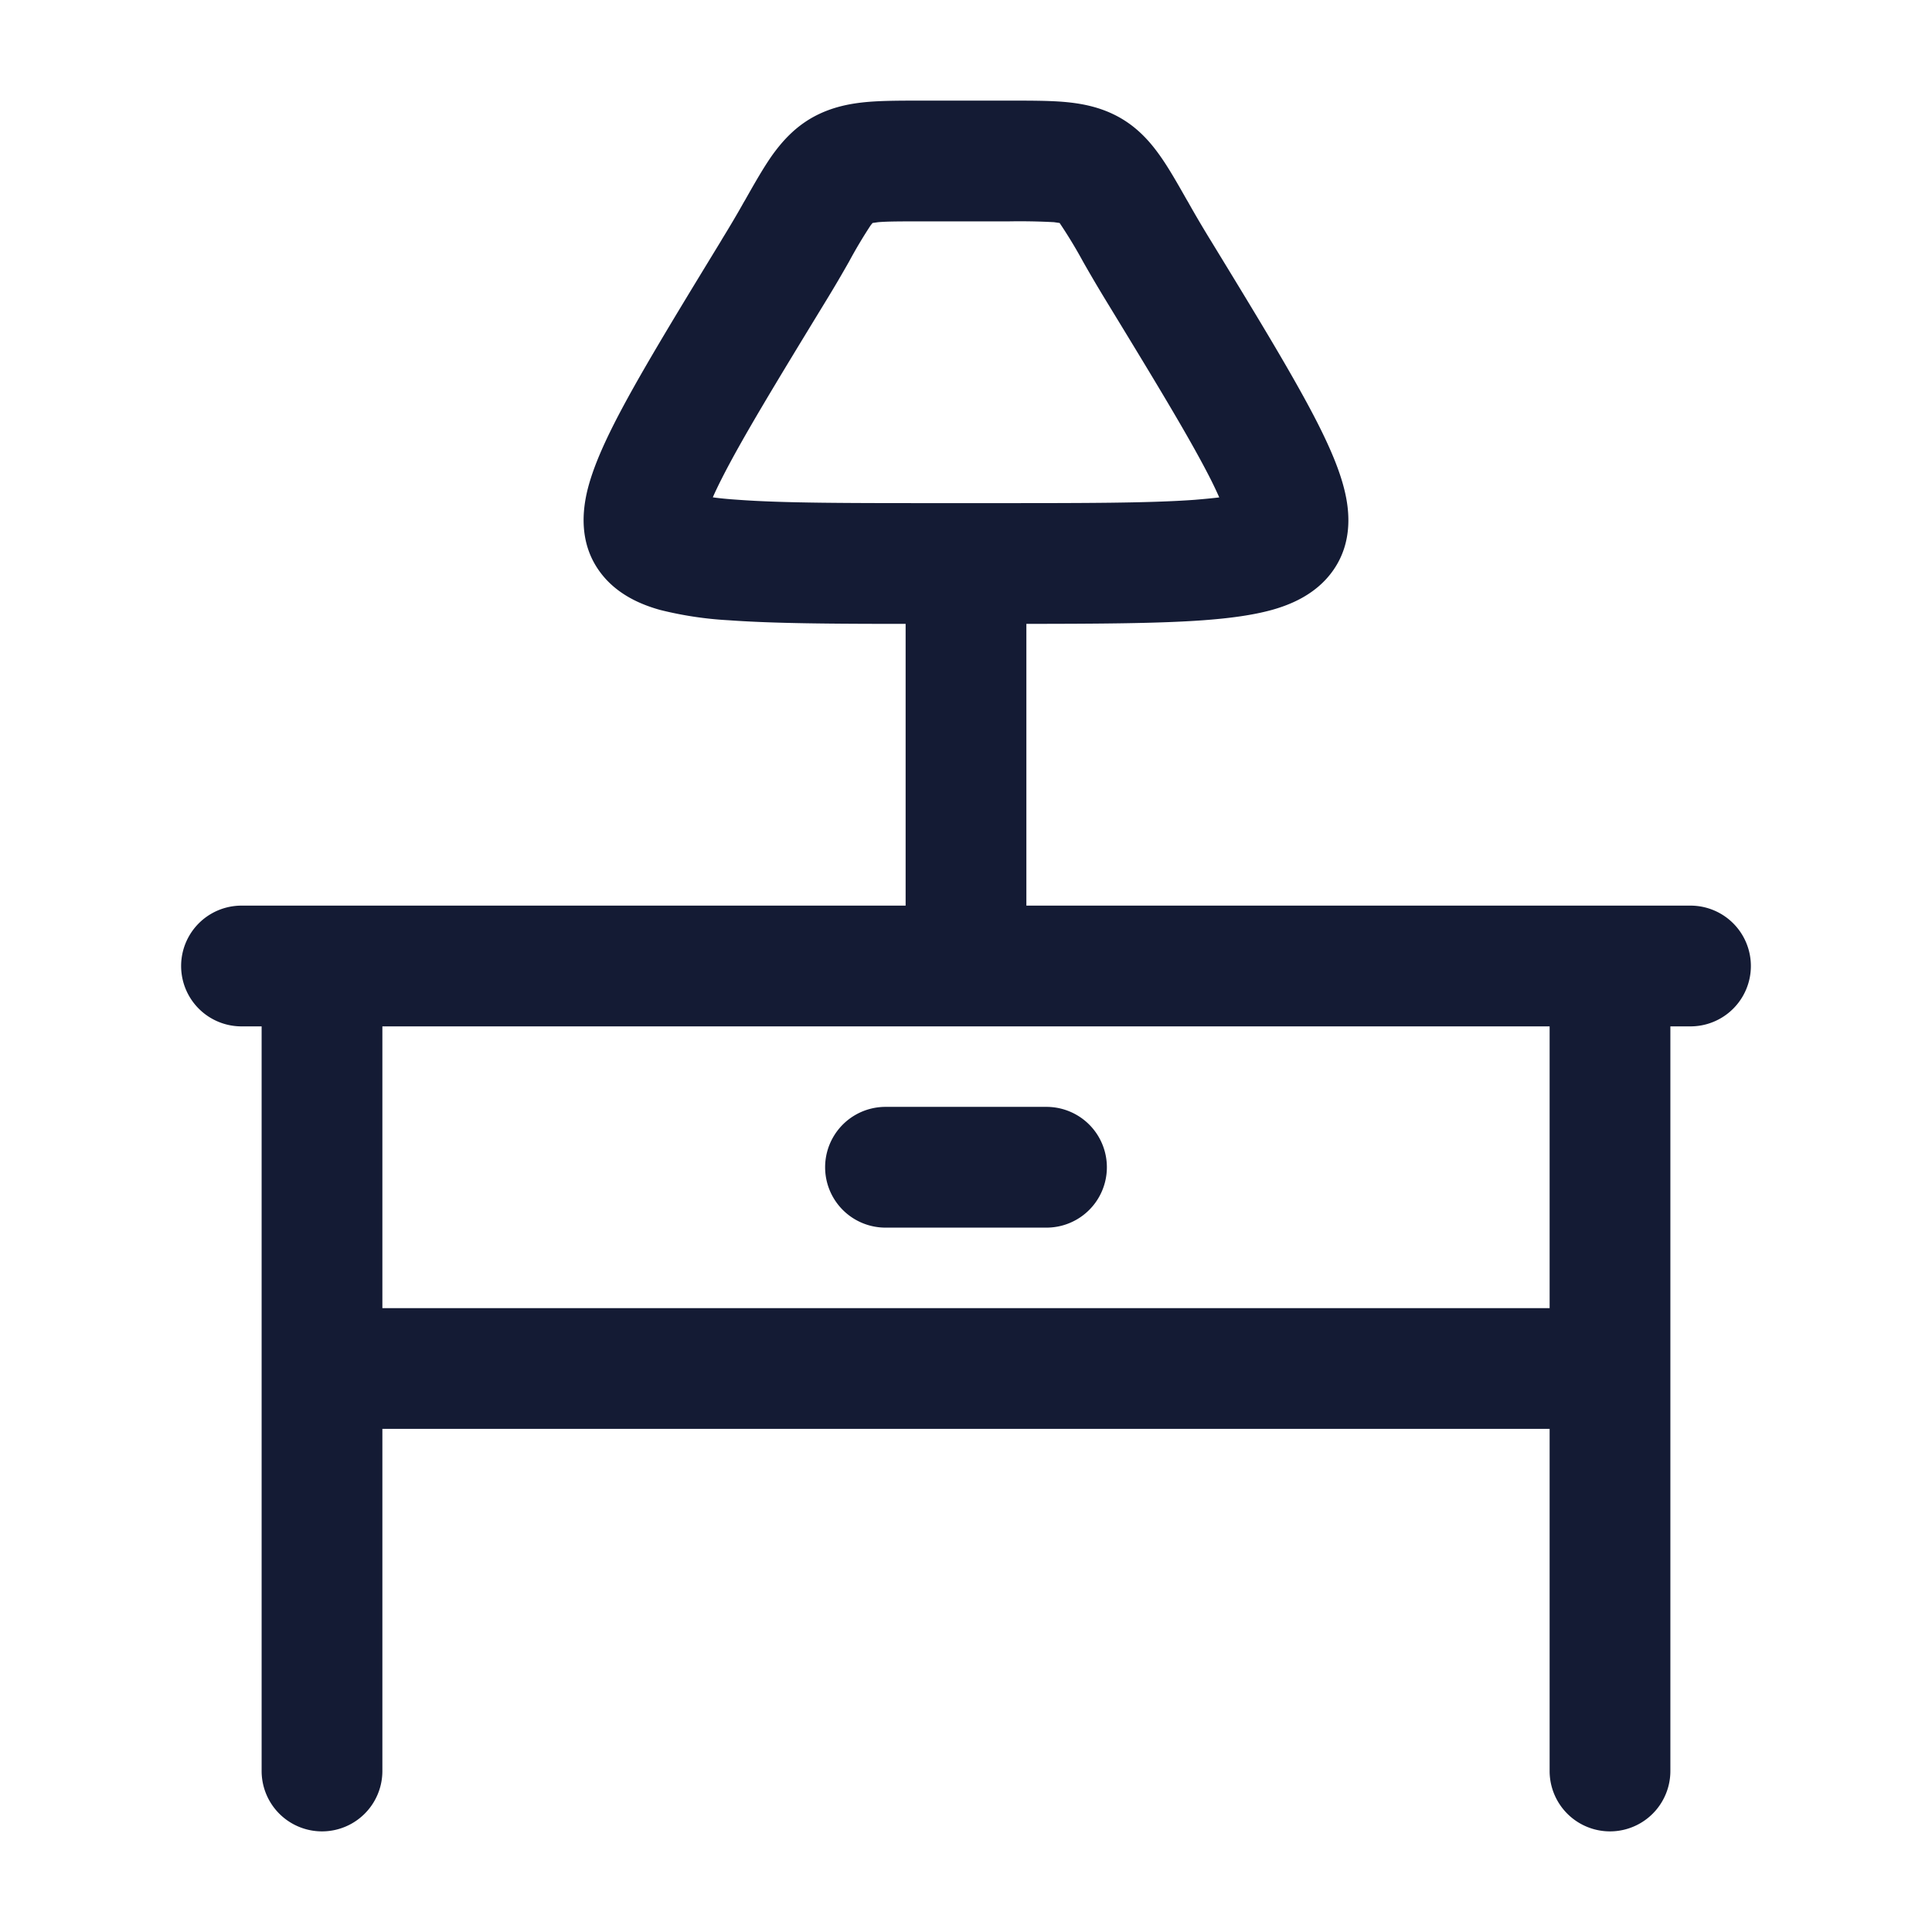 <svg xmlns="http://www.w3.org/2000/svg" width="24" height="24" fill="none"><path fill="#141B34" fill-rule="evenodd" d="M3.25 12.75H3a.75.75 0 0 1 0-1.5h8.25v-3.5c-.915 0-1.65-.005-2.197-.045a4.5 4.5 0 0 1-.852-.128c-.226-.063-.553-.19-.765-.496-.247-.355-.196-.752-.14-.987.063-.258.185-.537.327-.819.284-.562.747-1.32 1.33-2.276l.02-.034q.15-.244.268-.455l.015-.025c.113-.2.223-.394.332-.55.123-.172.284-.357.525-.487.229-.123.461-.164.668-.182.19-.016.418-.016.661-.016h1.116c.243 0 .471 0 .661.016.207.018.44.059.668.182.241.13.402.315.524.488.11.155.22.35.333.549l.015.025q.118.211.267.455l.021.034c.583.955 1.046 1.714 1.33 2.276.142.282.264.561.326.819.057.235.108.632-.139.987-.212.306-.54.433-.765.496-.247.068-.54.105-.852.128-.546.04-1.282.044-2.197.045v3.5H21a.75.75 0 0 1 0 1.5h-.25V22a.75.75 0 0 1-1.5 0v-4.25H4.75V22a.75.75 0 0 1-1.5 0v-9.25m8.748-6.5h.326c1.142 0 1.954 0 2.514-.041q.182-.015.308-.03a5 5 0 0 0-.108-.228c-.254-.501-.684-1.208-1.292-2.205a18 18 0 0 1-.292-.496 6 6 0 0 0-.291-.48l-.07-.01a8 8 0 0 0-.562-.01H11.47c-.28 0-.442 0-.561.01l-.07.01-.024.03a6 6 0 0 0-.268.45c-.086.152-.184.32-.292.496-.608.997-1.039 1.704-1.292 2.205q-.066.13-.108.227.126.018.308.03c.56.042 1.372.042 2.514.042zm.002 6.5h7.25v3.5H4.75v-3.5zm-1 1a.75.75 0 0 0 0 1.5h2a.75.75 0 0 0 0-1.5zm4.252-7.268-.002-.01zm-6.502-.01-.002.01z" clip-rule="evenodd"/></svg>